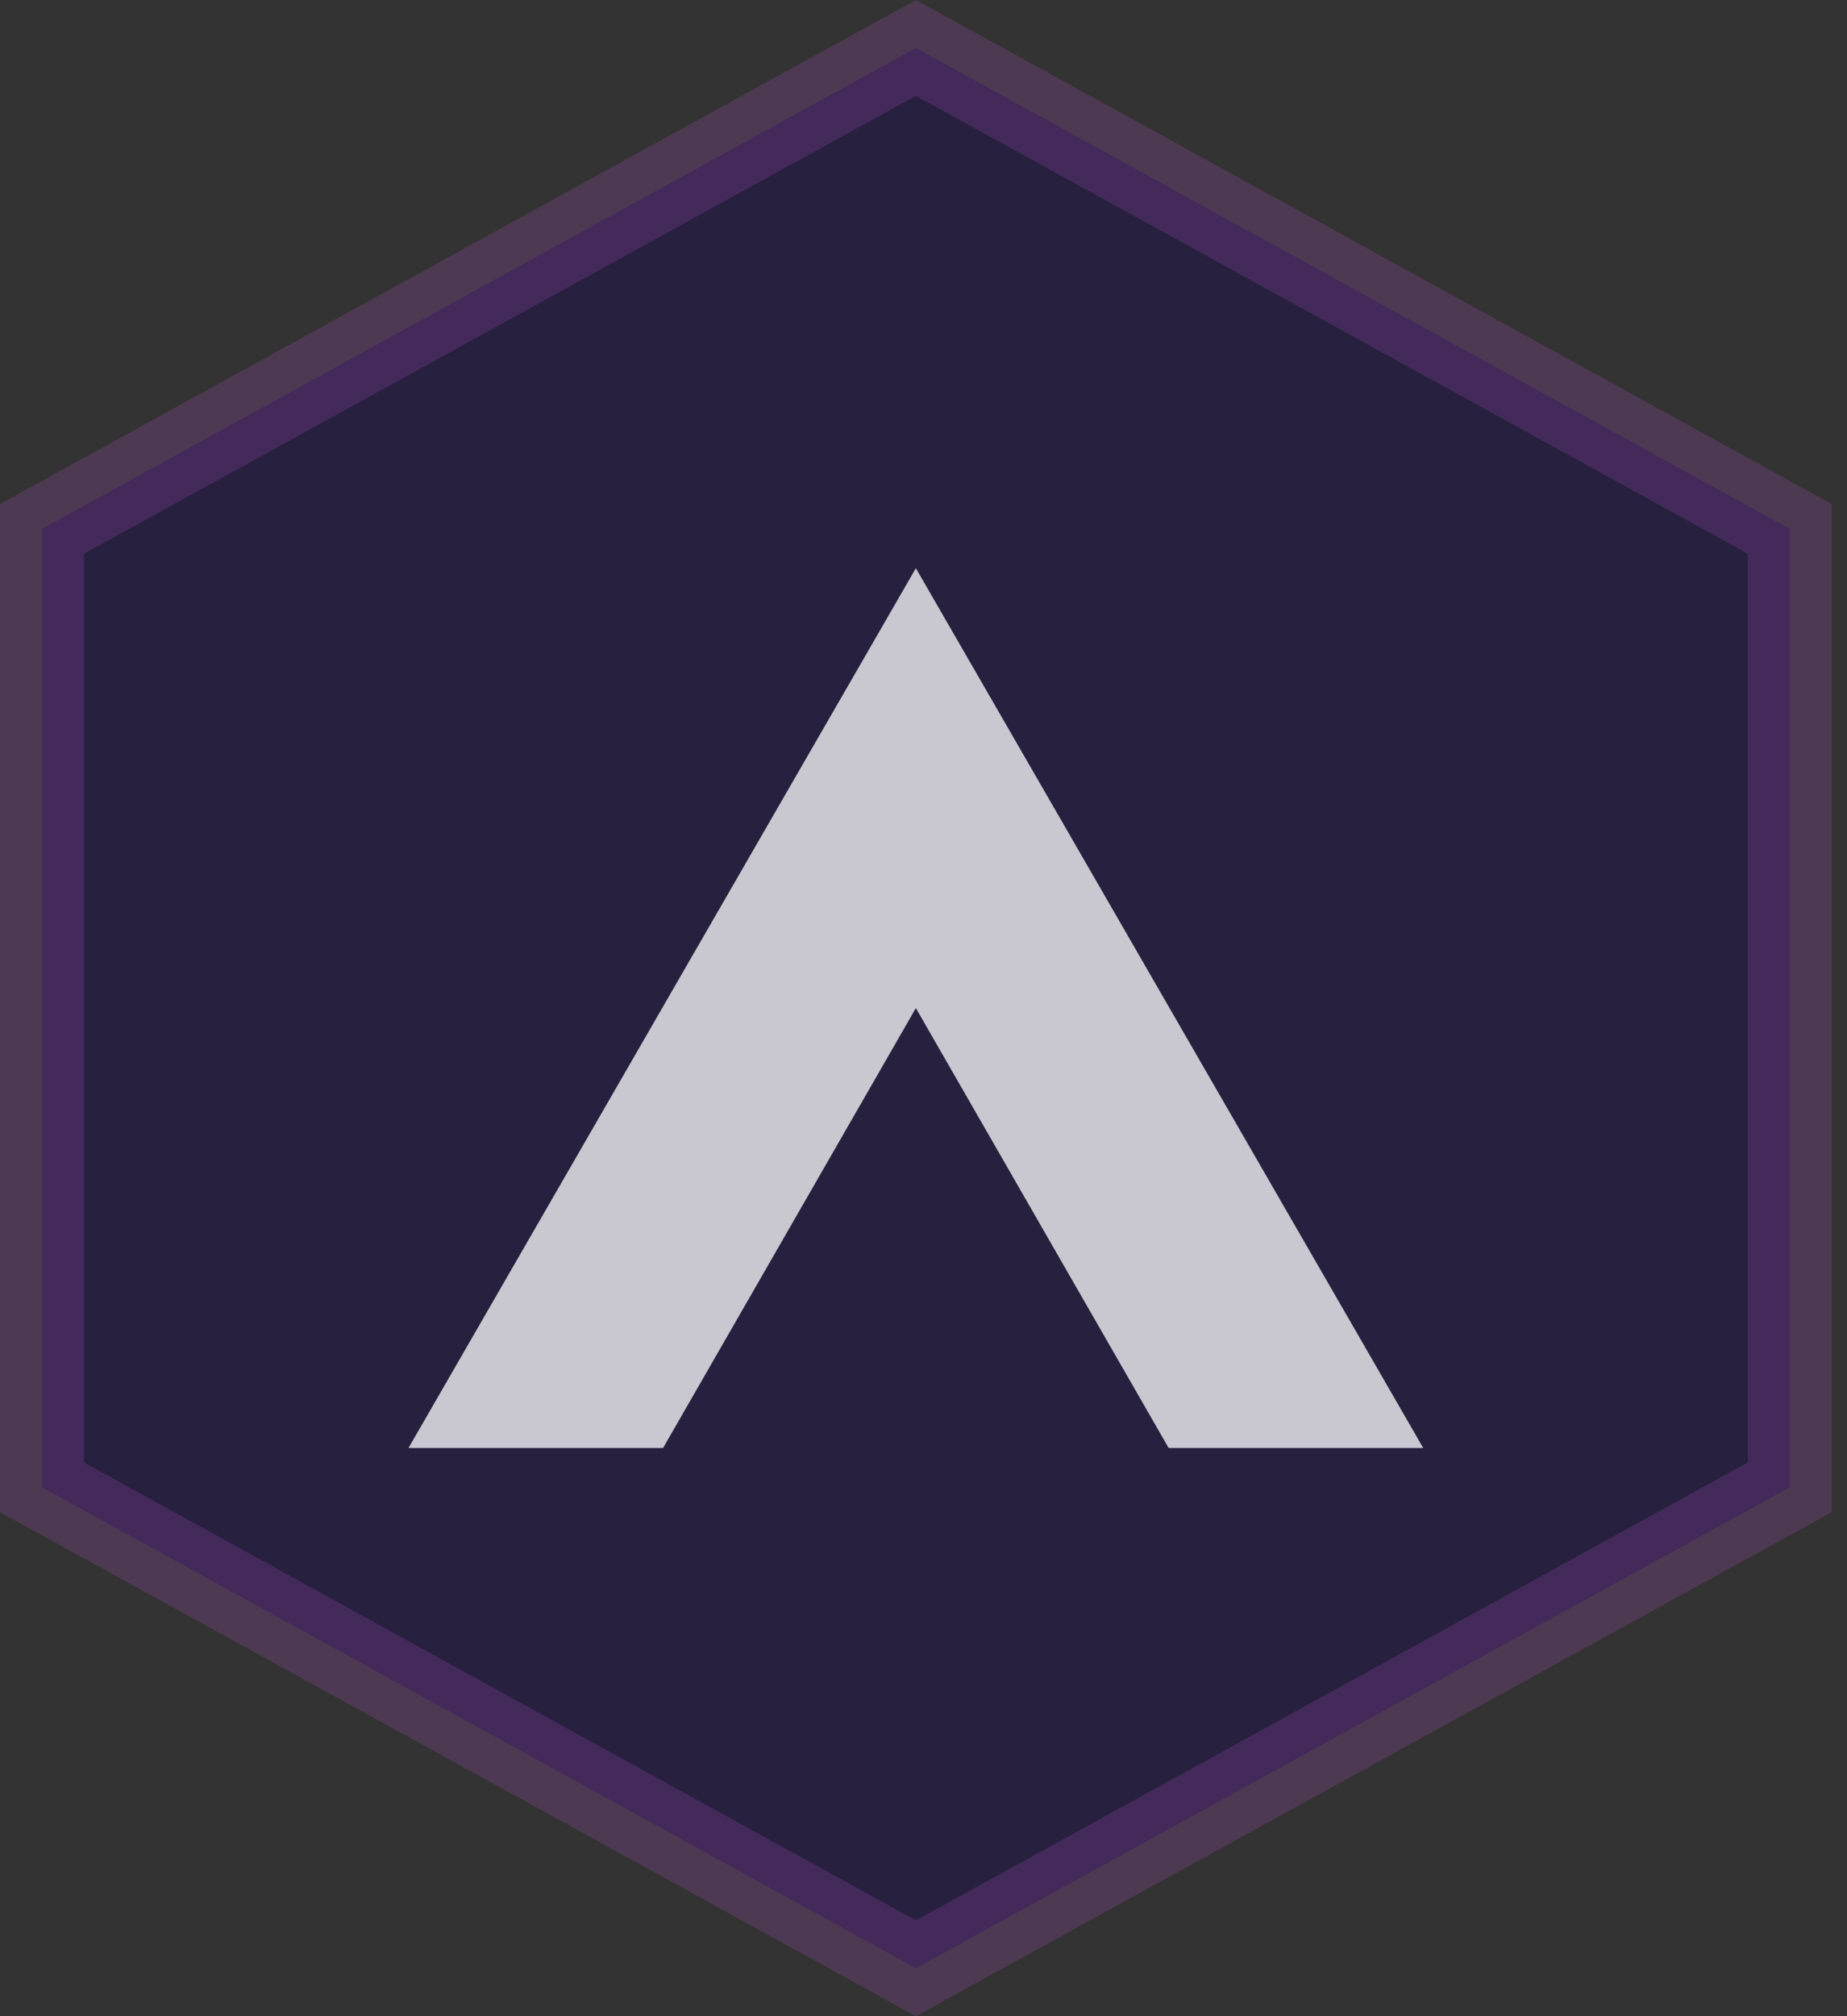 
<svg width="44px" height="48px" viewBox="0 0 44 48" version="1.1" xmlns="http://www.w3.org/2000/svg" xmlns:xlink="http://www.w3.org/1999/xlink">
    <rect x="0" y="0" width="44" height="48" fill="#333333" stroke="none"/>
    <g id="alicon">
      <path d="M42.636,35.409 L42.636,12.591 L21.818,1.141 L1,12.591 L1,35.409 L21.818,46.859 L42.636,35.409 Z" id="Shape" stroke-opacity="0.2" stroke="#b951ce" stroke-width="2" fill="#27203F"></path>
      <polygon id="Shape" fill-opacity="0.75" fill="#FFFFFF" points="27.84 34.473 33.905 34.473 21.818 13.527 9.731 34.473 15.796 34.473 21.818 24"></polygon>
    </g>
</svg>
